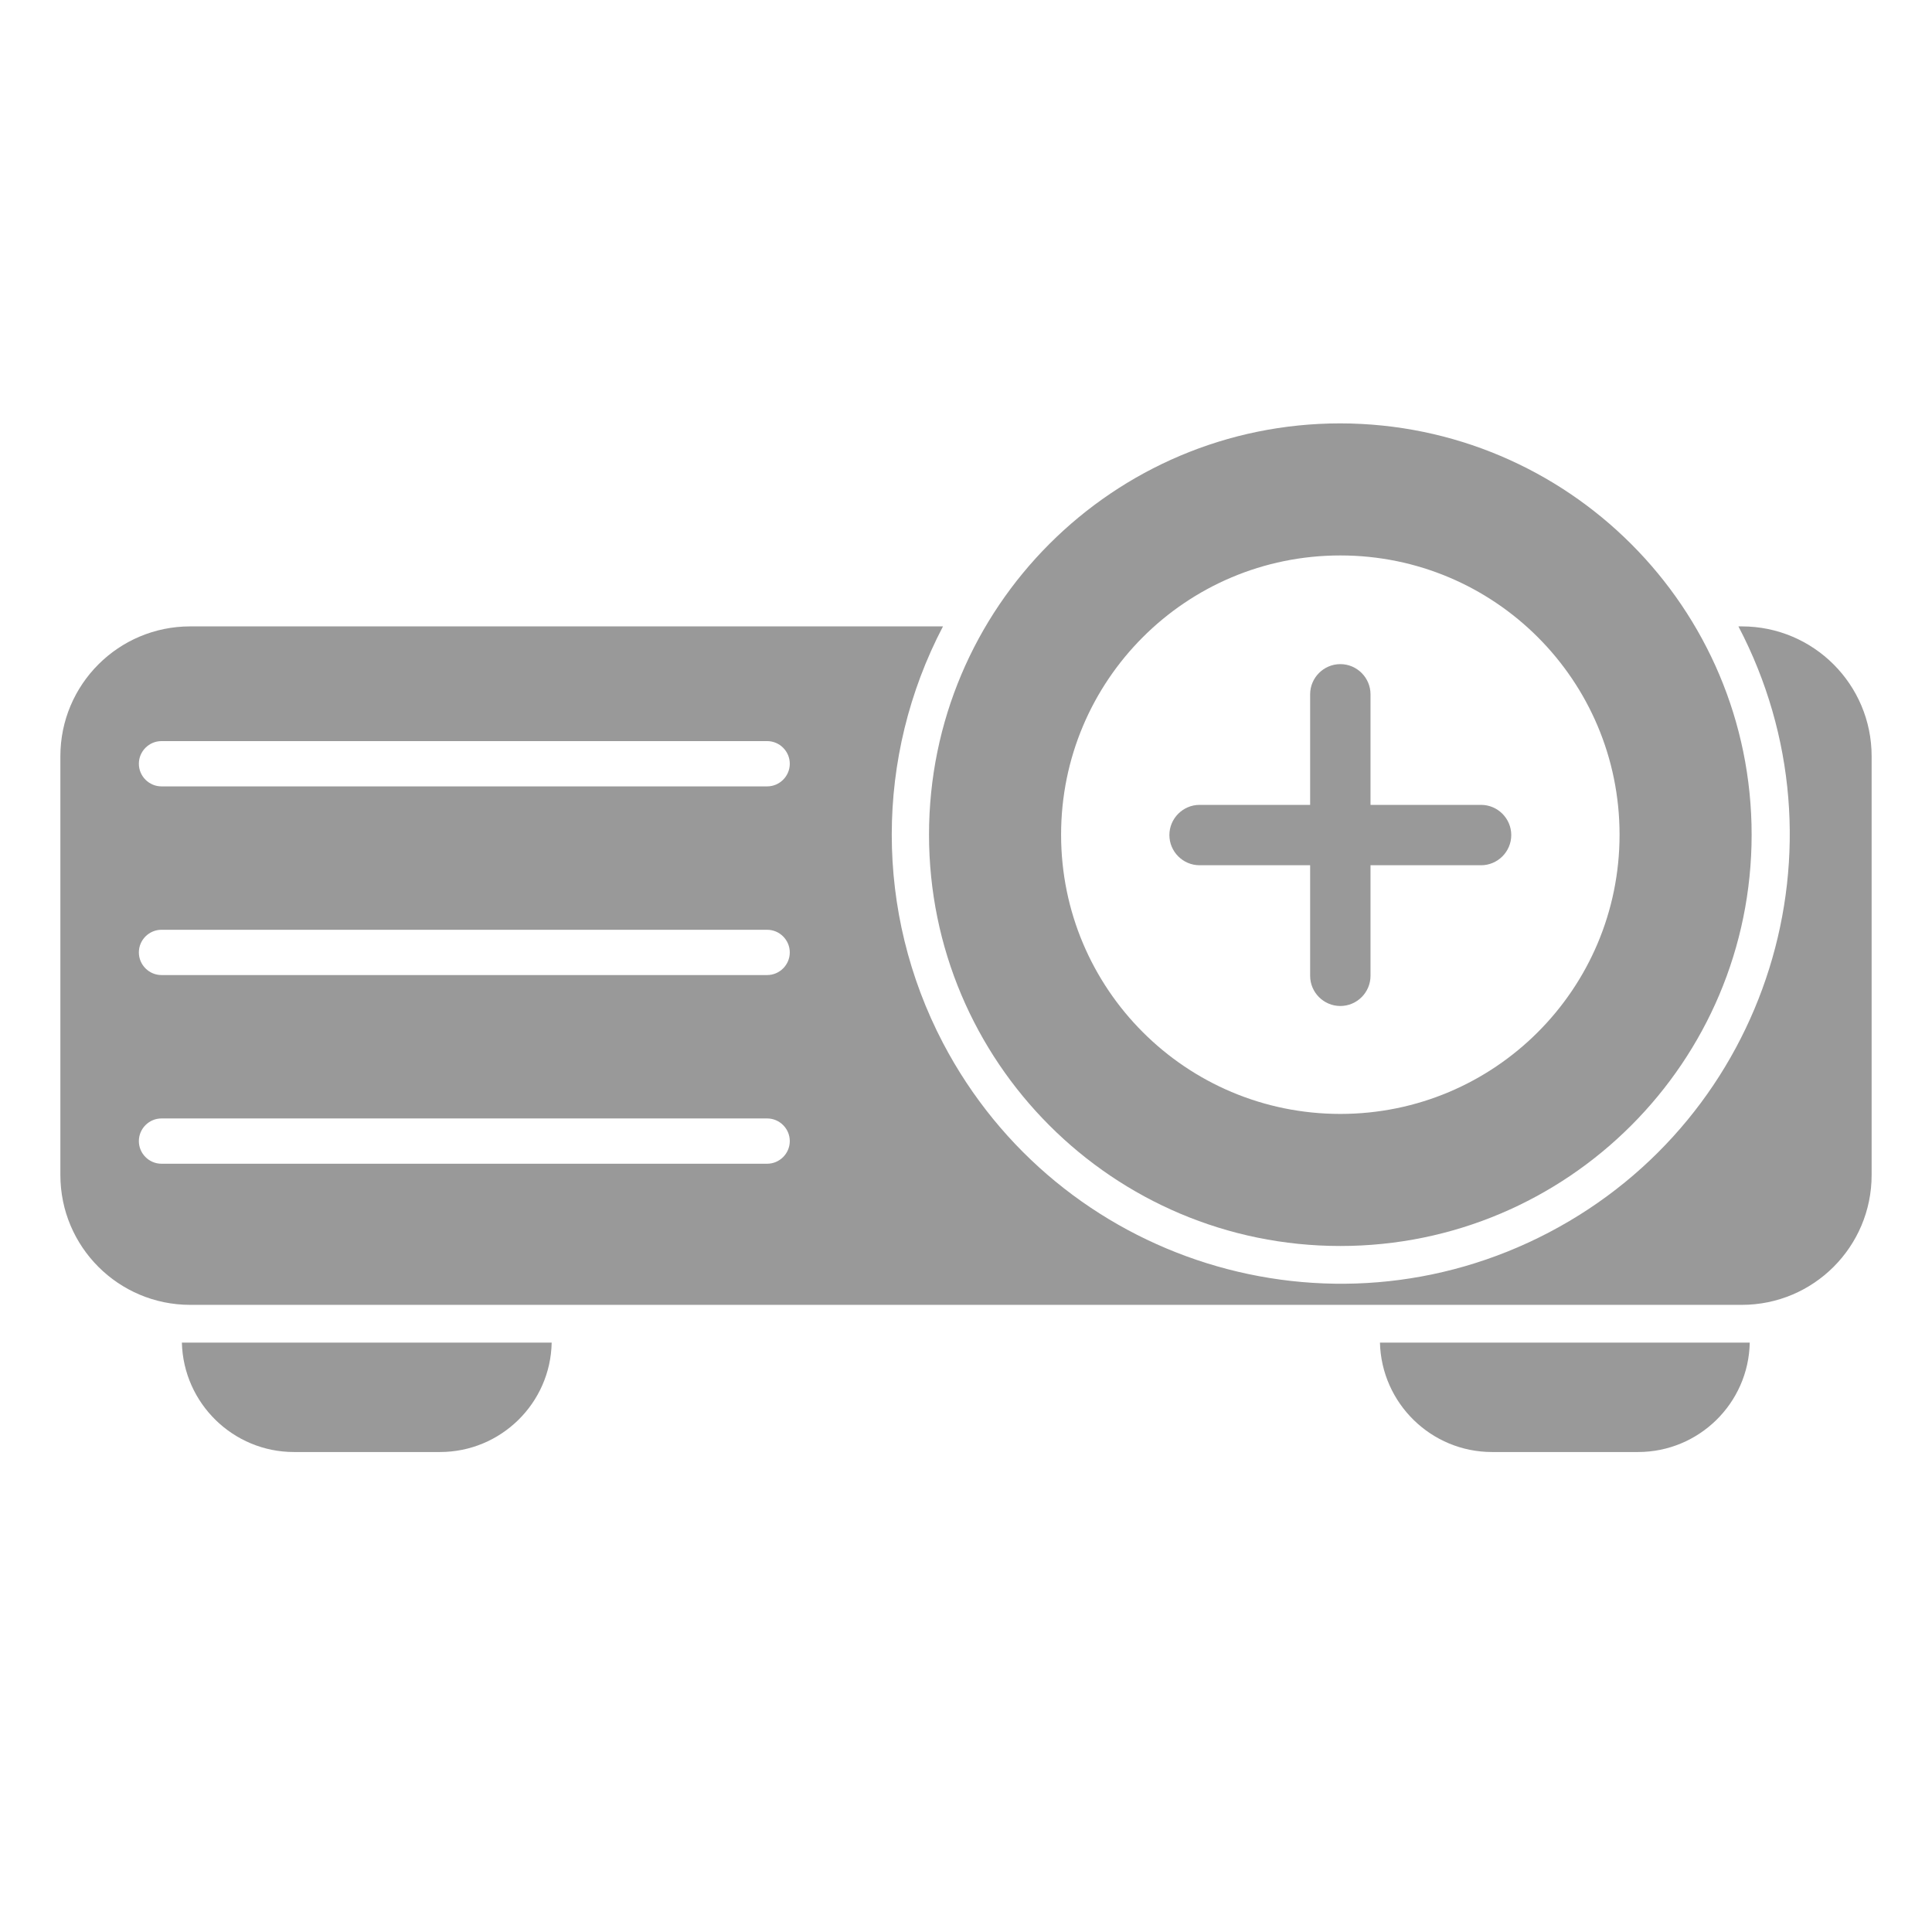 <?xml version="1.0" encoding="utf-8"?>
<!-- Generator: Adobe Illustrator 26.5.0, SVG Export Plug-In . SVG Version: 6.00 Build 0)  -->
<svg version="1.1" id="Layer_1" xmlns="http://www.w3.org/2000/svg" xmlns:xlink="http://www.w3.org/1999/xlink" x="0px" y="0px"
	 viewBox="0 0 512 512" style="enable-background:new 0 0 512 512;" xml:space="preserve">
<style type="text/css">
	.st0{fill:#999999;}
</style>
<g id="_39.Projector">
	<path class="st0" d="M355.2,112.2c-60.2,0-109,48.8-109,109s48.8,109,109,109s109-48.8,109-109c0,0,0,0,0,0
		C464.2,161,415.4,112.3,355.2,112.2z M355.2,295.2c-40.9,0-74-33.1-74-74s33.1-74,74-74s74,33.1,74,74
		C429.2,262.1,396.1,295.2,355.2,295.2L355.2,295.2z"/>
	<path class="st0" d="M77.9,384.8h38.7c16.1,0,29.3-12.9,29.6-29h-98C48.6,371.9,61.8,384.8,77.9,384.8z"/>
	<path class="st0" d="M395.4,384.8h38.7c16.1,0,29.3-12.9,29.6-29h-98C366.1,371.9,379.3,384.8,395.4,384.8z"/>
	<path class="st0" d="M461.6,166h-0.9c30.5,58.2,8,130.1-50.2,160.6s-130.1,8-160.6-50.2c-18.1-34.6-18.1-75.8,0-110.4H50.4
		c-19,0-34.4,15.4-34.4,34.4v111c0,19,15.4,34.4,34.4,34.4h411.2c19,0,34.4-15.4,34.4-34.4v-111C496,181.4,480.6,166,461.6,166
		L461.6,166z M203.3,308.4H42.8c-3.3,0-6-2.7-6-6s2.7-6,6-6h160.5c3.3,0,6,2.7,6,6S206.6,308.4,203.3,308.4z M203.3,258.4H42.8
		c-3.3,0-6-2.7-6-6s2.7-6,6-6h160.5c3.3,0,6,2.7,6,6S206.6,258.4,203.3,258.4z M203.3,208.4H42.8c-3.3,0-6-2.7-6-6s2.7-6,6-6h160.5
		c3.3,0,6,2.7,6,6S206.6,208.4,203.3,208.4z"/>
</g>
<g>
	<path class="st0" d="M392.5,213.3h-29.3v-29.3c0-4.4-3.6-8-8-8s-8,3.6-8,8v29.3h-29.3c-4.4,0-8,3.6-8,8s3.6,8,8,8h29.3v29.3
		c0,4.4,3.6,8,8,8s8-3.6,8-8v-29.3h29.3c4.4,0,8-3.6,8-8S396.9,213.3,392.5,213.3z"/>
</g>
</svg>
